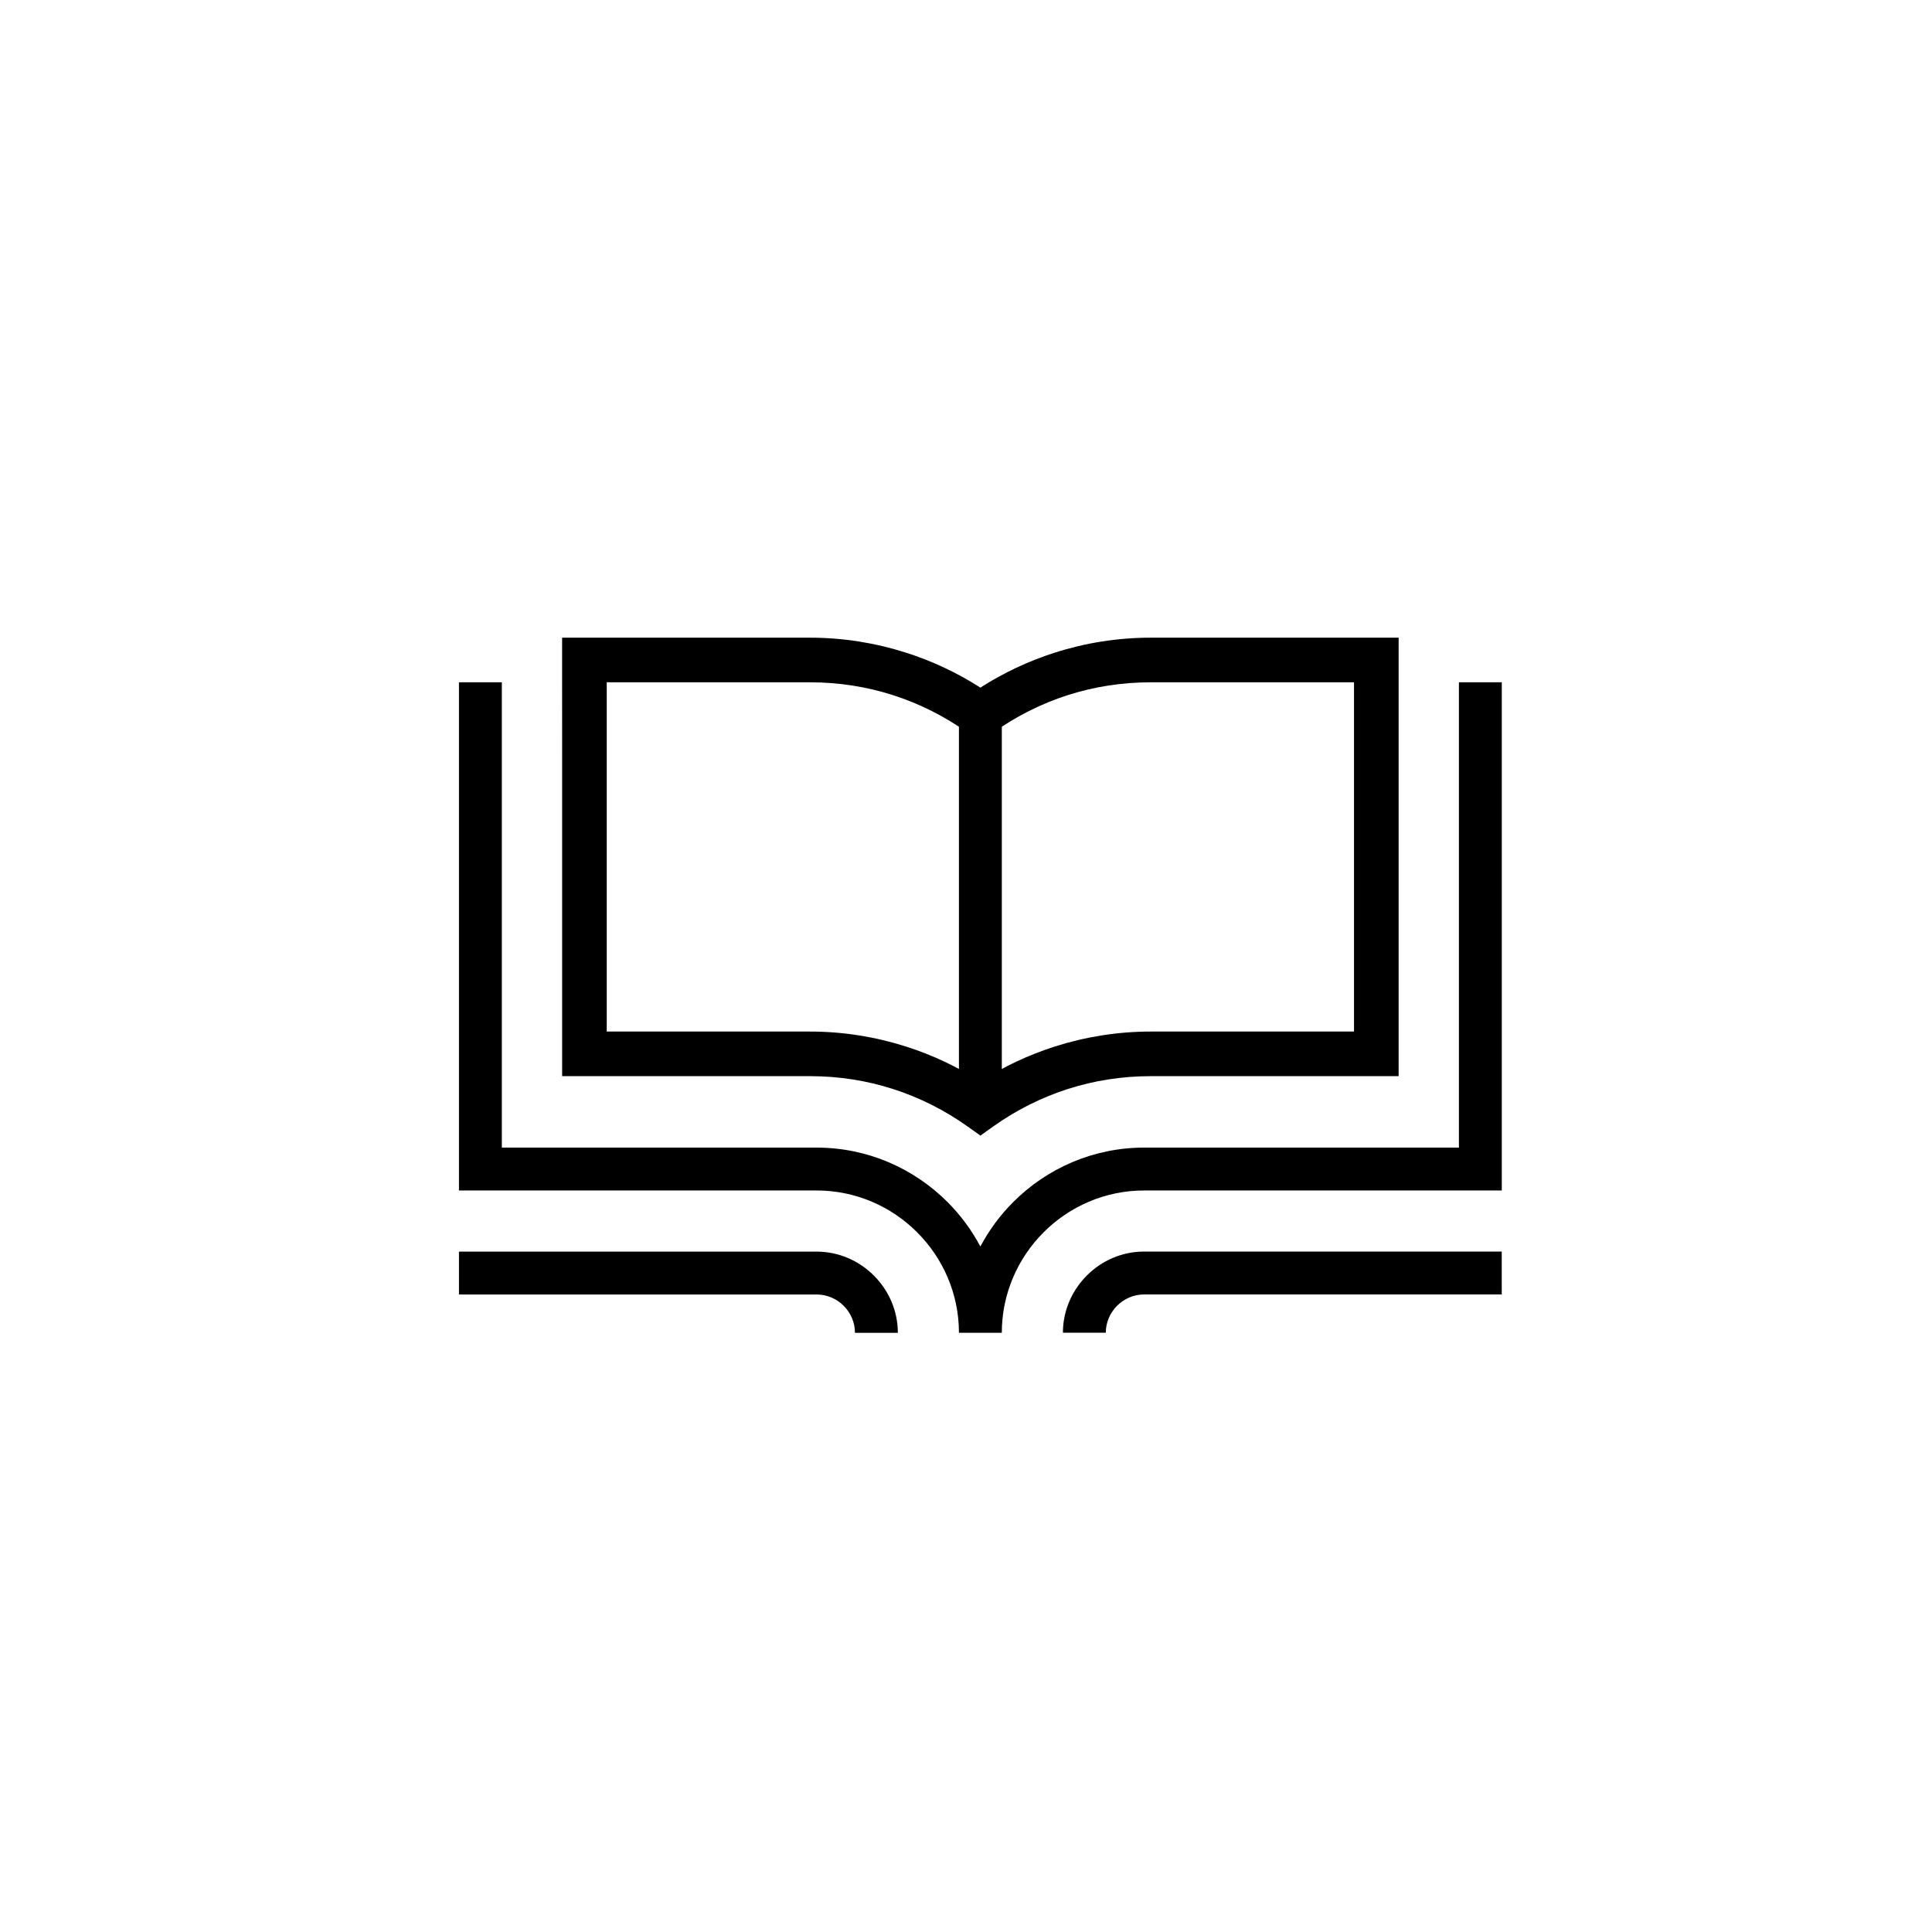 <?xml version="1.0" encoding="UTF-8" standalone="no"?>
<!-- Created with Inkscape (http://www.inkscape.org/) -->

<svg
   xmlns:dc="http://purl.org/dc/elements/1.1/"
   xmlns:cc="http://creativecommons.org/ns#"
   xmlns:rdf="http://www.w3.org/1999/02/22-rdf-syntax-ns#"
   xmlns:svg="http://www.w3.org/2000/svg"
   xmlns="http://www.w3.org/2000/svg"
   xmlns:sodipodi="http://sodipodi.sourceforge.net/DTD/sodipodi-0.dtd"
   xmlns:inkscape="http://www.inkscape.org/namespaces/inkscape"
   width="69.49mm"
   height="69.49mm"
   viewBox="0 0 69.49 69.49"
   version="1.1"
   id="svg8"
   sodipodi:docname="mybooks.svg"
   inkscape:version="0.92.5 (2060ec1f9f, 2020-04-08)">
  <defs
     id="defs2">
    <filter
       inkscape:collect="always"
       style="color-interpolation-filters:sRGB"
       id="filter931"
       x="-0.075"
       width="1.15"
       y="-0.071"
       height="1.143">
      <feGaussianBlur
         inkscape:collect="always"
         stdDeviation="2.156"
         id="feGaussianBlur933" />
    </filter>
    <radialGradient
       fx="0"
       fy="0"
       cx="0"
       cy="0"
       r="1"
       gradientUnits="userSpaceOnUse"
       gradientTransform="matrix(234.219,0,0,234.219,-141.201,-256.232)"
       spreadMethod="pad"
       id="radialGradient20">
      <stop
         style="stop-opacity:1;stop-color:#f2f2f2"
         offset="0"
         id="stop14" />
      <stop
         style="stop-opacity:1;stop-color:#f2f2f2"
         offset="0.799"
         id="stop16" />
      <stop
         style="stop-opacity:1;stop-color:#1d1d1b"
         offset="1"
         id="stop18" />
    </radialGradient>
  </defs>
  <sodipodi:namedview
     id="base"
     pagecolor="#ffffff"
     bordercolor="#666666"
     borderopacity="1.0"
     inkscape:pageopacity="0.0"
     inkscape:pageshadow="2"
     inkscape:zoom="0.7"
     inkscape:cx="338.37399"
     inkscape:cy="96.123714"
     inkscape:document-units="mm"
     inkscape:current-layer="layer1"
     showgrid="false"
     inkscape:object-nodes="false"
     inkscape:window-width="1366"
     inkscape:window-height="715"
     inkscape:window-x="-8"
     inkscape:window-y="-8"
     inkscape:window-maximized="1">
    <sodipodi:guide
       position="693.297,-315.913"
       orientation="0,1186.476"
       id="guide817"
       inkscape:locked="false" />
    <sodipodi:guide
       position="1045.571,-315.913"
       orientation="-734.429,0"
       id="guide819"
       inkscape:locked="false" />
    <sodipodi:guide
       position="1007.219,-121.595"
       orientation="0,-1186.476"
       id="guide821"
       inkscape:locked="false" />
    <sodipodi:guide
       position="693.297,-121.595"
       orientation="734.429,0"
       id="guide823"
       inkscape:locked="false" />
  </sodipodi:namedview>
  <g
     inkscape:label="Layer 1"
     inkscape:groupmode="layer"
     id="layer1"
     transform="translate(987.086,211.226)">
    <g
       id="g1977"
       transform="translate(-72.949,-0.378)"
       style="fill:#000000;fill-opacity:1">
      <path
         inkscape:connector-curvature="0"
         id="path62-0"
         style="fill:#000000;fill-opacity:1;fill-rule:evenodd;stroke:none;stroke-width:0.035"
         d="m -860.122,-164.289 h -12.865 c -0.375,0 -0.72,0.156 -0.971,0.406 -0.25,0.251 -0.406,0.595 -0.406,0.971 h -1.542 c 0,-0.798 0.33,-1.527 0.859,-2.057 l 0.003,-0.003 c 0.529,-0.53 1.259,-0.86 2.056,-0.86 h 12.865 z m -23.264,1.378 c 0,-0.376 -0.156,-0.72 -0.406,-0.971 -0.251,-0.25 -0.595,-0.406 -0.972,-0.406 h -12.865 v -1.542 h 12.865 c 0.798,0 1.527,0.331 2.057,0.86 l 0.003,0.003 c 0.529,0.53 0.86,1.259 0.86,2.057 h -1.542" />
      <path
         inkscape:connector-curvature="0"
         id="path64-1"
         style="fill:#000000;fill-opacity:1;fill-rule:evenodd;stroke:none;stroke-width:0.035"
         d="m -896.858,-186.307 h 0.771 v 16.736 h 11.323 c 1.832,0 3.497,0.749 4.704,1.955 0.47,0.47 0.871,1.01 1.185,1.602 0.314,-0.592 0.714,-1.132 1.185,-1.602 1.206,-1.206 2.871,-1.955 4.703,-1.955 h 11.324 v -12.356 -4.38 h 1.542 v 18.278 h -12.865 c -1.406,0 -2.686,0.576 -3.614,1.504 -0.927,0.928 -1.504,2.207 -1.504,3.614 h -1.542 c 0,-1.407 -0.576,-2.686 -1.504,-3.614 -0.927,-0.928 -2.207,-1.504 -3.614,-1.504 h -12.865 v -18.278 h 0.771" />
      <path
         inkscape:connector-curvature="0"
         id="path66-0"
         style="fill:#000000;fill-opacity:1;fill-rule:evenodd;stroke:none;stroke-width:0.035"
         d="m -893.919,-186.307 v -1.605 h 8.917 c 1.197,0 2.358,0.19 3.455,0.54 0.953,0.304 1.849,0.729 2.672,1.256 0.823,-0.527 1.719,-0.951 2.672,-1.256 1.097,-0.351 2.259,-0.54 3.456,-0.54 h 7.312 1.604 v 1.605 2.57 0.802 0.803 9.991 h -8.916 c -1.042,0 -2.042,0.161 -2.973,0.459 -0.967,0.309 -1.874,0.768 -2.69,1.349 l -0.464,0.33 -0.464,-0.33 c -0.816,-0.581 -1.723,-1.04 -2.69,-1.349 -0.931,-0.298 -1.93,-0.459 -2.973,-0.459 h -8.917 v -9.991 -1.605 z m 28.483,12.562 v -12.562 h -7.312 c -1.042,0 -2.042,0.161 -2.973,0.458 -0.967,0.309 -1.874,0.769 -2.69,1.35 l -0.464,0.33 -0.464,-0.33 c -0.816,-0.581 -1.723,-1.04 -2.69,-1.35 -0.931,-0.297 -1.93,-0.458 -2.973,-0.458 h -7.312 v 2.57 1.605 8.387 h 7.312 c 1.197,0 2.358,0.19 3.455,0.54 0.953,0.304 1.849,0.729 2.672,1.256 0.823,-0.527 1.719,-0.951 2.672,-1.256 1.097,-0.35 2.259,-0.54 3.456,-0.54 h 7.312" />
      <path
         inkscape:connector-curvature="0"
         id="path68-1"
         style="fill:#000000;fill-opacity:1;fill-rule:evenodd;stroke:none;stroke-width:0.035"
         d="m -879.646,-171.112 h 1.542 v -14.156 h -1.542 v 14.156" />
    </g>
  </g>
</svg>
